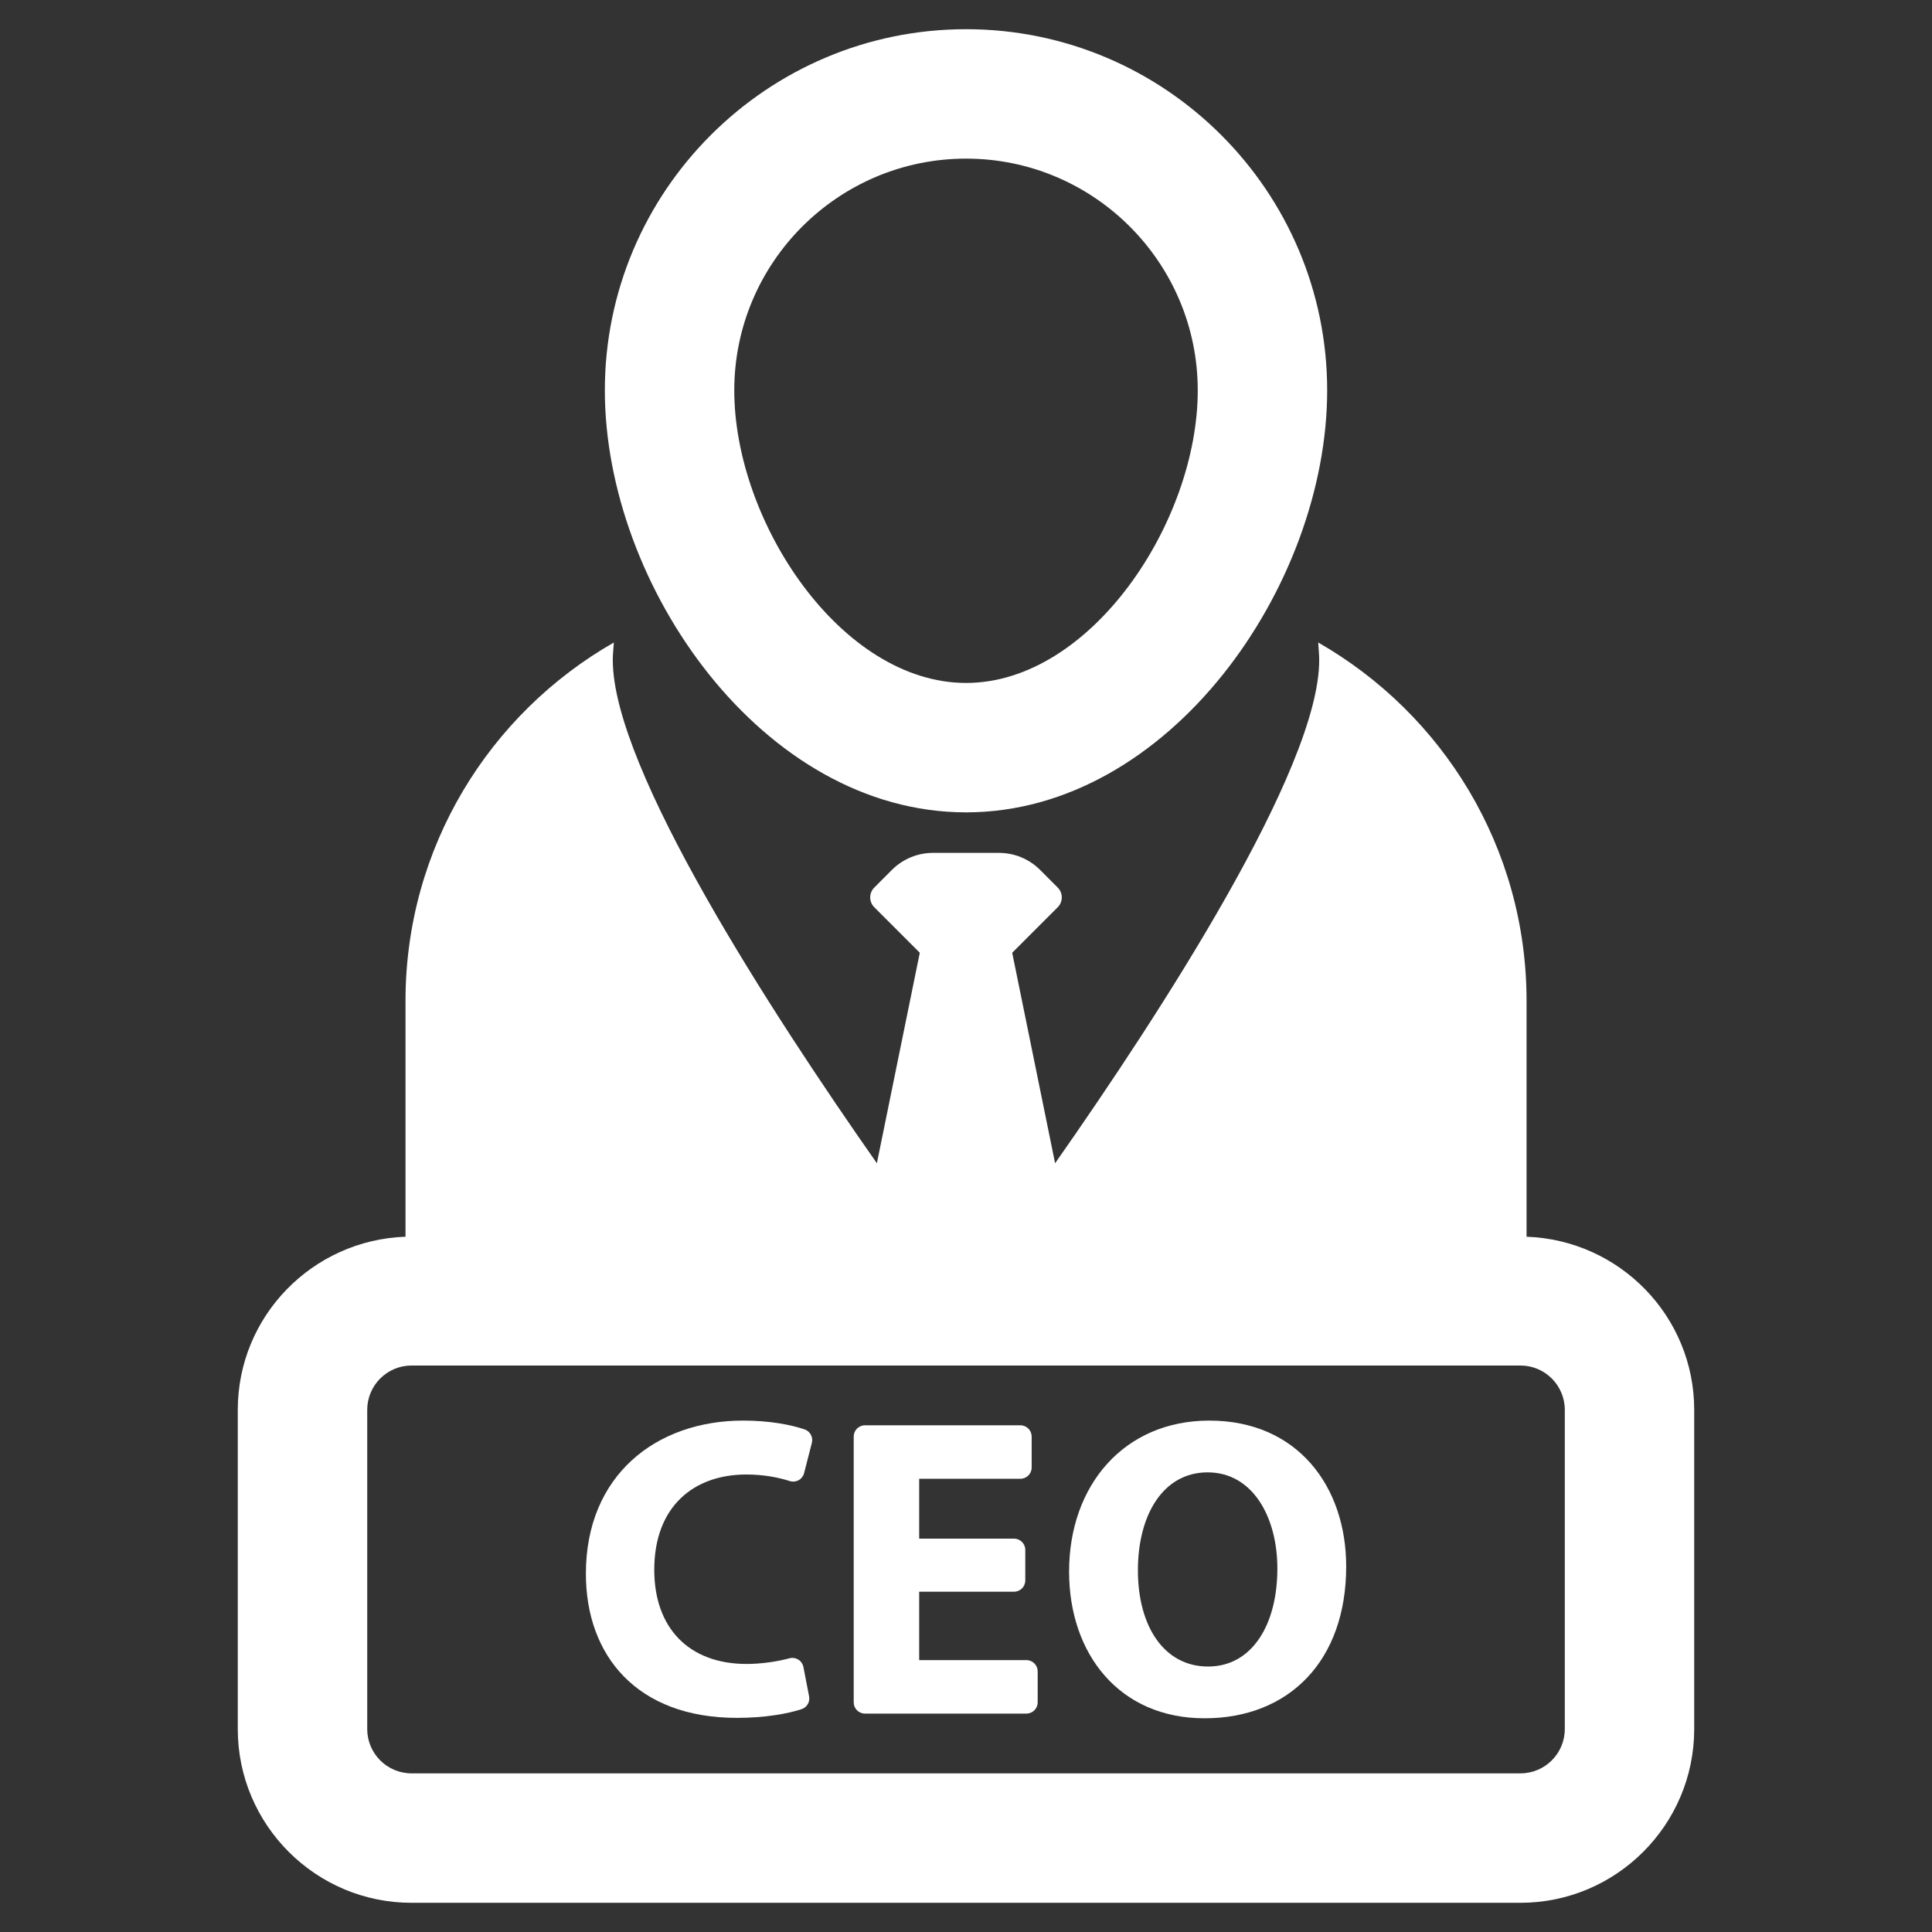 <?xml version="1.0"?>
<svg xmlns="http://www.w3.org/2000/svg" xmlns:xlink="http://www.w3.org/1999/xlink" version="1.1" id="Layer_1" x="0px" y="0px" width="512px" height="512px" viewBox="0 0 512 512" enable-background="new 0 0 512 512" xml:space="preserve"><rect x="0" y="0" width="512" height="512" fill="#333333" stroke="none"/><g transform="matrix(1 0 0 1 0 0)"><g>
	<path d="M256.021,215.284c53.893,0,95.694-60.116,95.694-111.824c0-52.78-42.925-95.722-95.694-95.722   c-52.792,0-95.731,42.941-95.731,95.722C160.29,155.168,202.091,215.284,256.021,215.284z M256.021,42.037   c33.864,0,61.396,27.55,61.396,61.424c0,34.893-28.338,77.526-61.396,77.526c-33.095,0-61.433-42.633-61.433-77.526   C194.588,69.587,222.138,42.037,256.021,42.037z" data-original="#000000" class="active-path" data-old_color="#000000" fill="#FFFFFF"/>
	<path d="M404.554,327.747v-62.501c0-40.689-22.257-76.12-55.217-94.978c0.097,1.567,0.266,3.115,0.266,4.708   c0,28.772-42.253,93.745-69.99,133.295l-11.369-55.779l12.063-12.063c1.44-1.44,1.441-3.776,0.001-5.217l-4.678-4.682   c-2.884-2.887-6.797-4.509-10.877-4.509h-17.504c-4.081,0-7.994,1.622-10.878,4.509l-4.678,4.683   c-1.439,1.441-1.438,3.776,0.002,5.217l12.062,12.063l-11.374,55.779c-27.732-39.558-69.985-104.523-69.985-133.295   c0-1.592,0.167-3.141,0.284-4.708c-32.959,18.851-55.217,54.28-55.217,94.978v62.494c-24.654,0.87-44.45,21.042-44.45,45.888   v84.583c0,25.392,20.648,46.049,46.04,46.049h293.871c25.391,0,46.058-20.658,46.058-46.049v-84.583   C448.984,348.792,429.189,328.619,404.554,327.747z M414.687,458.212c0,6.479-5.256,11.747-11.756,11.747H109.06   c-6.481,0-11.742-5.267-11.742-11.747v-84.586c0-6.482,5.261-11.749,11.742-11.749h293.871c6.5,0,11.756,5.267,11.756,11.749   V458.212z" data-original="#000000" class="active-path" data-old_color="#000000" fill="#FFFFFF"/>
	<path d="M197.772,390.758c4.557,0,8.411,0.749,11.534,1.739c0.781,0.248,1.63,0.163,2.347-0.235s1.237-1.074,1.44-1.868   l2.058-8.027c0.386-1.504-0.449-3.055-1.918-3.558c-3.609-1.236-9.288-2.339-16.268-2.339c-23.111,0-41.699,14.512-41.699,40.582   c0,21.763,13.598,38.201,40.01,38.201c7.376,0,13.393-1.071,17.152-2.308c1.427-0.469,2.275-1.921,1.99-3.396l-1.504-7.769   c-0.157-0.812-0.645-1.521-1.345-1.959c-0.7-0.438-1.552-0.569-2.351-0.356c-3.288,0.879-7.471,1.501-11.35,1.501   c-15.407,0-24.481-9.639-24.481-24.937C173.389,399.031,184.054,390.758,197.772,390.758z" data-original="#000000" class="active-path" data-old_color="#000000" fill="#FFFFFF"/>
	<path d="M243.594,421.818h25.14c1.646,0,2.979-1.334,2.979-2.979v-8.101c0-1.646-1.334-2.979-2.979-2.979h-25.14v-15.869h26.828   c1.645,0,2.979-1.334,2.979-2.979v-8.21c0-1.646-1.334-2.979-2.979-2.979h-41.2c-1.646,0-2.98,1.334-2.98,2.979v70.438   c0,1.646,1.334,2.979,2.98,2.979h42.794c1.646,0,2.98-1.334,2.98-2.979v-8.21c0-1.646-1.334-2.979-2.98-2.979h-28.422V421.818z" data-original="#000000" class="active-path" data-old_color="#000000" fill="#FFFFFF"/>
	<path d="M320.481,376.473c-22.557,0-37.162,17.116-37.162,40.01c0,21.763,13.248,38.88,35.906,38.88   c22.342,0,37.53-15.19,37.53-40.244C356.756,394.042,343.946,376.473,320.481,376.473z M320.145,441.648   c-11.57,0-18.588-10.543-18.588-25.498c0-14.857,6.799-25.96,18.471-25.96c11.91,0,18.489,11.782,18.489,25.499   C338.518,430.542,331.822,441.648,320.145,441.648z" data-original="#000000" class="active-path" data-old_color="#000000" fill="#FFFFFF"/>
</g></g> </svg>
